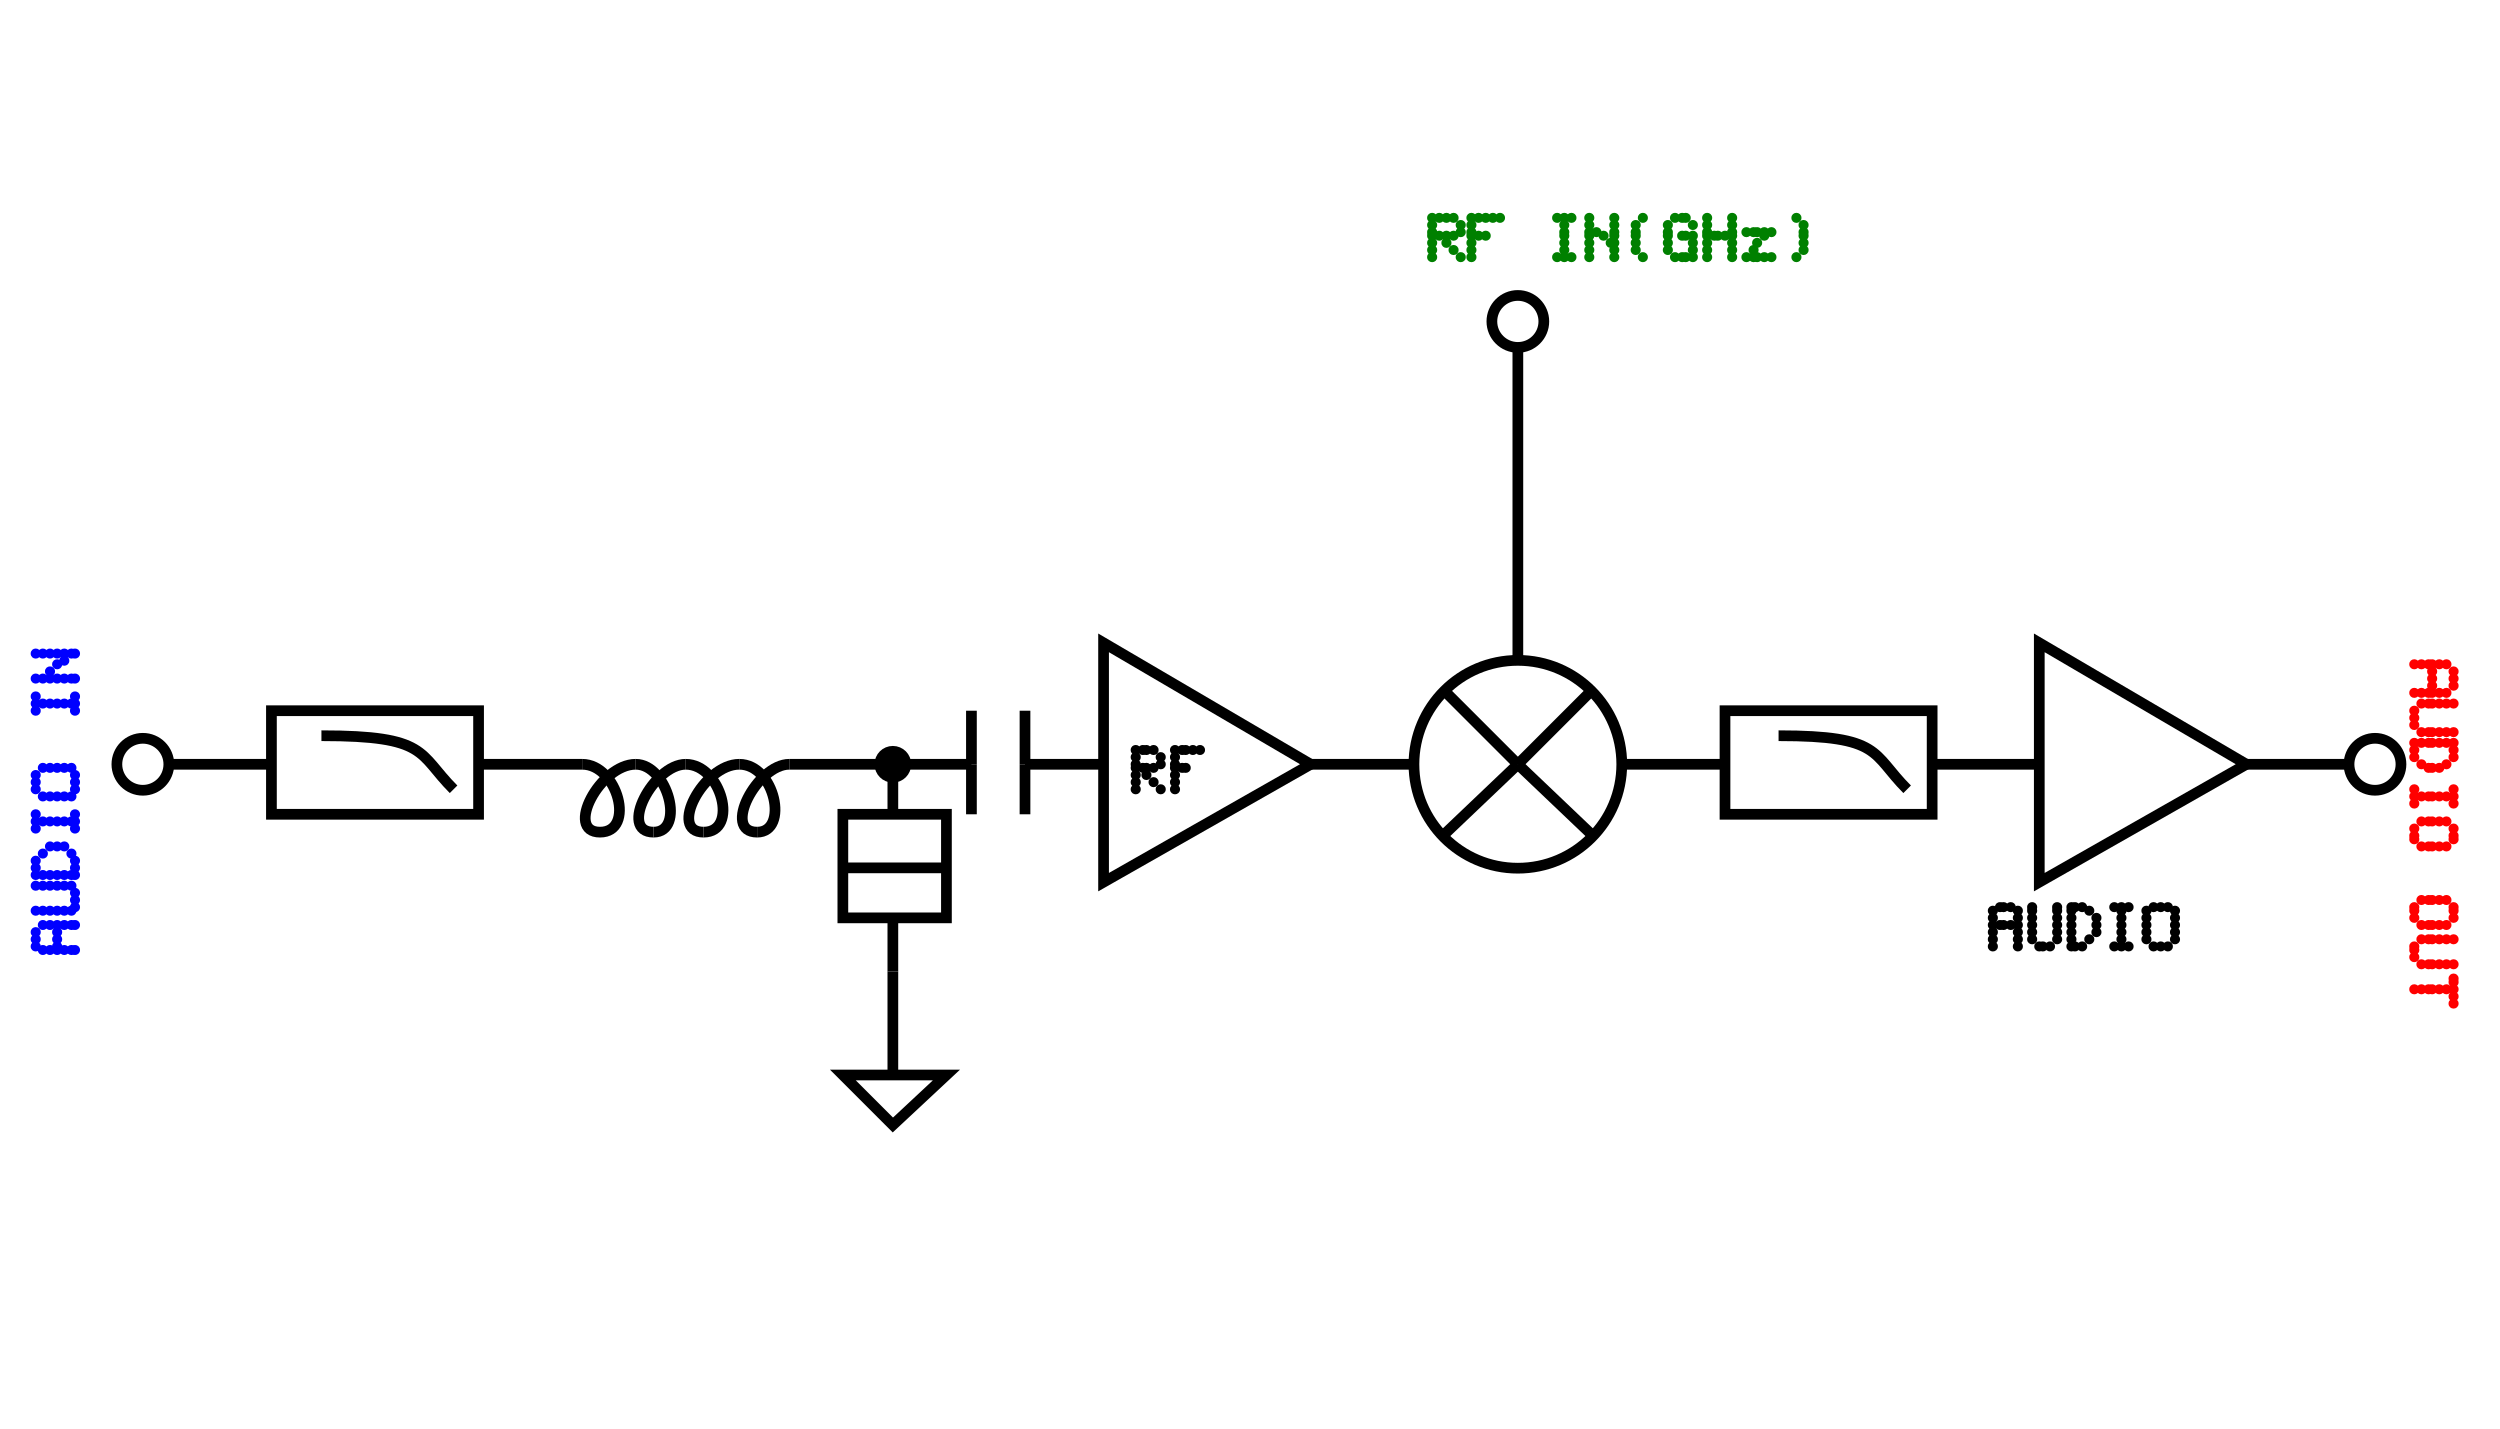 <svg width="700" height="400" viewbox = "0 0 700 400"  xmlns="http://www.w3.org/2000/svg">
<!--<json>{
  "glyph": "0336,0336,0336,0330,0332,0333,0333,0330,0333,0330,0333,0330,0330,0337,0337,0337,0321,0233,0332,0332,0332,0336,0332,0330,0337,0201,0232,0336,0331,0331,0332,0332,0331,0332,0331,0332,0331,0333,0332,0320,0330,0330,0330,0336,0330,0331,0331,0331,0333,0336,0331,0332,0337,01122,01106,0333,0333,0333,0333,0333,0333,0333,0333,0333,0333,0333,0333,0333,0333,0333,0330,0331,0331,0331,0331,0332,0333,01101,01125,01104,01111,01117,0330,0333,0330,0333,0330,0333,0331,0331,0330,0330,0330,0330,0330,0333,0335,0336,0331,0330,0330,0331,0333,0330,0337,0322,01101,01125,01104,01111,01117,01040,01117,01125,01124,0335,0335,0326,0330,0330,0330,0330,0330,0330,0330,0330,0330,0330,0330,0330,0330,0330,0330,0330,0330,0330,0330,0330,0330,0330,0330,0330,0330,0330,0330,0330,0330,0330,0330,0330,0330,0330,0330,0330,0330,0330,0330,0330,0330,0330,0330,0330,0330,0333,01101,01125,01104,01111,01117,01040,01111,01116,0335,0325,0333,0330,0333,0333,0333,0330,0330,0330,0330,0330,0330,0333,0333,0333,0333,0333,0333,0333,0333,0333,0333,0333,0333,0333,0333,0333,0333,0333,0333,0333,0333,0333,0333,0330,0331,0336,0330,0337,01122,01106,01040,01111,01116,01050,01107,01110,01172,01051,",
  "x0": 54.08899999999994,
  "y0": 250,
  "unit": 58.19274639710401,
  "width": 700,
  "height": 400,
  "style": {
    "color0": "black",
    "fill0": "black",
    "line0": 1,
    "color1": "black",
    "fill1": "black",
    "line1": 3,
    "color2": "red",
    "fill2": "red",
    "line2": 1,
    "color3": "#FF7900",
    "fill3": "#FF7900",
    "line3": 1,
    "color4": "yellow",
    "fill4": "yellow",
    "line4": 1,
    "color5": "green",
    "fill5": "green",
    "line5": 1,
    "color6": "blue",
    "fill6": "blue",
    "line6": 1,
    "color7": "purple",
    "fill7": "purple",
    "line7": 1
  },
  "shapes": [
    "0220:0336,0336,0336,0336,0336,0201,0337,0362,0203,0306,0334,0337,0203,0335,0335,0203,0203,0334,0334,0203,0203,0335,0335,0203,0203,0334,0334,0203,0203,0335,0335,0203,0203,0334,0334,0203,0335,0203,0336,0336,0203,0364,0304,0337,0337,0337,0337,0337,",
    "0221:0336,0314,0336,0313,0337,0235,0235,0235,0235,0337,0314,0337,0313,0336,",
    "0222:0336,0336,0362,0203,0336,0203,0334,0364,0337,0342,0335,0335,0342,0332,0342,0335,0335,0342,0335,0336,0362,0203,0337,0203,0335,0364,0335,0337,0337,0335,0335,",
    "0223:0336,0331,0342,0337,0304,0336,0336,0335,0310,0362,0203,0335,0350,0335,0337,0203,0335,0335,0203,0335,0335,0335,0336,0203,0354,0304,0334,0313,0337,0337,0304,0336,0330,0337,",
    "0224:0336,0331,0337,0362,0203,0335,0203,0203,0335,0203,0335,0203,0203,0354,0335,0336,0330,0337,0336,0333,0336,0330,0335,0337,0337,0366,0336,0333,0330,0330,0334,0336,0333,0337,0350,0334,0367,0335,0304,0336,0331,0333,0337,0337,0336,0330,0337,",
    "0225:0334,0232,0335,0336,0224,0335,0201,0334,0337,0335,0221,0336,0201,0337,0231,0335,0230,0335,0335,0223,0330,0335,0222,0227,0336,0201,0334,0337,",
    "0226:0336,0333,0341,0350,0335,0342,0335,0335,0342,0335,0335,0342,0335,0335,0342,0335,0304,0333,0337,",
    "0227:0335,0312,0336,0306,0362,0203,0334,0334,0313,0337,0203,0334,0334,0203,0334,0334,0336,0203,0354,0304,0334,0312,0337,0313,0330,",
    "0230:0336,0336,0201,0334,0362,0203,0335,0203,0203,0335,0203,0203,0335,0203,0203,0335,0203,0354,0335,0333,0330,0334,0337,0342,0336,0330,0335,0330,0342,0330,0337,0337,",
    "0231:0336,0336,0336,0336,0347,0337,0337,0337,0337,",
    "0232:0336,0201,0336,0336,0330,0341,0331,0337,0337,0331,0337,",
    "0233:0225,0226,0335,0336,0201,0337,0334,0336,0224,0337,0335,0336,0201,0334,0335,0337,0227,0232,0334,",
    "0234:0224,0332,0332,0332,0332,0335,0336,0330,0336,0331,0337,0334,0333,0225,0333,0225,0332,0332,0334,0342,0336,0330,0335,0337,0231,0331,0330,0335,0335,0201,0336,0201,0335,0335,0330,0330,0335,0331,0336,0333,0330,0337,0342,0330,0336,0331,0335,0306,0350,0335,0312,0337,0362,0203,0334,0334,0334,0334,0203,0334,0334,0334,0334,0203,0363,0335,0336,0304,0313,0331,0331,0331,0335,0362,0203,0335,0350,0335,0310,0337,0203,0335,0335,0203,0335,0335,0335,0336,0203,0354,0334,0334,0304,0304,0313,0337,0330,0330,0332,0332,0330,0332,0332,0332,0334,0342,0335,0335,0330,0330,0330,0330,0330,0330,0330,0330,0330,0330,0342,0330,0334,0331,0331,0331,0330,0330,0330,0333,0333,0337,0337,",
    "0235:0336,0366,0330,0333,0333,0336,0331,0337,0367,0335,0335,0366,0331,0333,0333,0367,0335,0335,0337,",
    "0236:0224,0332,0332,0332,0332,0336,0333,0336,0333,0337,0225,0335,0336,0201,0201,0337,0221,0336,0201,0337,0222,0336,0335,0335,0335,0332,0332,0335,0335,0337,0230,0335,0335,0223,0330,0231,0332,0332,0231,0335,0335,0220,0335,0335,0223,0330,0332,0332,0332,0336,0335,0342,0334,0333,0333,0333,0333,0333,0333,0333,0333,0333,0333,0333,0333,0333,0333,0337,0337,",
    "0237:0335,0366,0333,0333,0336,0332,0337,0367,0335,0335,0201,0201,0201,0201,0366,0332,0336,0332,0337,0367,0306,0335,0336,0336,0350,0334,0306,0362,0203,0334,0334,0203,0334,0334,0203,0363,0334,0304,0333,0330,0333,0333,0330,0333,0330,0333,0330,0333,0330,0333,0330,0333,0336,0331,0337,0306,0362,0203,0334,0334,0203,0334,0334,0203,0363,0334,0334,0304,0336,0330,0337,0333,0333,0333,0333,0333,0333,0333,0333,0333,0333,0330,0333,0330,0330,0306,0350,0335,0362,0203,0334,0334,0334,0334,0203,0334,0334,0334,0334,0203,0363,0334,0334,0334,0334,0334,0304,0337,0331,0332,0332,0332,0331,0332,0332,0332,0331,0332,0332,0332,0332,0331,0333,0336,0332,0331,0337,0337,",
    "01220:0333,0200,0336,0332,0337,0220,0336,0333,0337,0331,",
    "01221:0333,0200,0336,0332,0337,0336,0336,0336,0332,0337,0337,0337,0221,0331,0336,0333,0336,0336,0333,0337,0337,0337,",
    "01222:0333,0200,0336,0332,0337,0222,0336,0333,0337,0331,",
    "01223:0333,0200,0336,0332,0337,0330,0223,0331,0336,0333,0337,",
    "01224:0333,0200,0336,0330,0332,0336,0332,0332,0224,0331,0331,0337,0337,",
    "01225:0333,0200,0336,0330,0332,0336,0332,0225,0333,0331,0331,0337,0337,",
    "01226:0333,0200,0336,0330,0332,0332,0336,0226,0331,0331,0337,0337,",
    "01227:0333,0200,0336,0332,0336,0330,0337,0227,0331,0336,0331,0337,0333,0337,",
    "01230:0333,0200,0336,0332,0337,0230,0336,0333,0337,0331,",
    "01231:0333,0200,0336,0332,0337,0342,0336,0330,0335,0342,0335,0342,0335,0342,0335,0337,0231,0336,0333,0331,0337,",
    "01232:0333,0200,0336,0330,0332,0336,0331,0337,0232,0333,0336,0331,0337,0337,",
    "01233:0333,0200,0336,0330,0332,0336,0332,0332,0233,0332,0332,0332,0332,0332,0332,0332,0331,0333,0336,0331,0333,0331,0337,0337,0337,",
    "01234:0333,0200,0336,0330,0332,0336,0332,0332,0234,0331,0331,0337,0337,",
    "01235:0333,0200,0336,0330,0332,0336,0332,0330,0337,0331,0235,0331,0336,0333,0333,0336,0333,0331,0333,0337,0337,0337,",
    "01236:0333,0200,0336,0330,0332,0332,0336,0236,0331,0331,0337,0337,",
    "01237:0333,0200,0336,0330,0332,0336,0330,0333,0333,0336,0337,0237,0333,0333,0333,0333,0337,0337,",
    "0240:0220,0336,0331,0333,0336,0321,0335,0342,0335,0335,0342,0335,0330,0330,0332,0332,0337,0337,",
    "01240:0333,0200,0336,0330,0332,0210,0240,0211,0333,0331,0337,",
    "0241:0220,0336,0321,0343,0332,0350,0335,0336,0342,0334,0334,0342,0335,0304,0337,0333,0337,",
    "01241:0333,0200,0336,0332,0330,0210,0241,0211,0333,0331,0337,",
    "0242:0220,0321,0336,0343,0333,0336,0350,0335,0342,0334,0334,0342,0335,0337,0304,0332,0337,",
    "01242:0333,0200,0336,0330,0332,0210,0242,0211,0333,0331,0337,",
    "0243:0220,0336,0331,0332,0336,0321,0343,0332,0350,0334,0336,0342,0335,0335,0342,0337,0334,0334,0335,0304,0332,0330,0330,0337,0337,0333,",
    "01243:0333,0200,0336,0330,0332,0210,0243,0211,0333,0331,0337,",
    "0244:0220,0336,0331,0333,0336,0321,0343,0333,0350,0336,0335,0342,0334,0334,0342,0335,0337,0304,0333,0330,0330,0337,0337,0332,",
    "01244:0333,0200,0336,0330,0332,0210,0244,0211,0333,0331,0337,",
    "0245:0210,0332,0332,0362,0335,0203,0203,0203,0203,0334,0203,0363,0332,0332,0331,0211,",
    "01245:0333,0200,0336,0330,0332,0336,0245,0337,0333,0331,0337,",
    "0246:0210,0332,0332,0335,0306,0336,0330,0335,0335,0335,0321,0362,0203,0335,0335,0203,0364,0331,0350,0335,0337,0366,0333,0333,0333,0333,0334,0334,0334,0334,0367,0335,0336,0342,0334,0334,0342,0330,0330,0330,0330,0335,0335,0335,0304,0337,0211,",
    "01246:0333,0200,0336,0330,0332,0336,0246,",
    "0247:0330,0332,0336,0332,0336,0221,0333,0333,0333,0222,0333,0333,0333,0223,0333,0333,0333,0225,0333,0331,0331,0331,0332,0332,0332,0332,0332,0332,0332,0332,0332,0332,0332,0332,0333,0333,0226,0331,0331,0331,0333,0333,0333,0333,0333,0333,0333,0333,0333,0333,0333,0333,0333,0330,0333,0330,0330,0333,0330,0331,0332,0332,0332,0332,0332,0332,0332,0332,0332,0332,0332,0332,0227,0333,0333,0333,0230,0333,0331,0331,0331,0331,0332,0332,0332,0330,0332,0332,0332,0332,0332,0332,0333,0333,0231,0333,0333,0333,0232,0331,0333,0330,0333,0333,0233,0333,0333,0333,0234,0330,0330,0332,0330,0332,0332,0337,0337,",
    "01247:0333,0200,0336,0330,0332,0220,0336,0247,0337,0331,0333,0337,"
  ]
}</json>-->    <line x1="76" y1="214" x2="47" y2="214" style="stroke:#000000;stroke-width:3" />
<circle cx="40" cy = "214" r = "7.274" stroke = "#000000" stroke-width = "3" fill = "none" />
	<path d = "M76 228 L76 199 L105 199 L134 199 L134 228 L105 228 L76 228 Z" stroke = "#000000" stroke-width = "3" fill = "none" /><path    d = "M90,206 C120,206 117,211 127,221" fill = "none" stroke-width = "3" stroke = "#000000" />    <line x1="134" y1="214" x2="163" y2="214" style="stroke:#000000;stroke-width:3" />
<path    d = "M163,214 C173,214 178,233 168,233" fill = "none" stroke-width = "3" stroke = "#000000" /><path    d = "M168,233 C158,233 168,214 178,214" fill = "none" stroke-width = "3" stroke = "#000000" /><path    d = "M178,214 C187,214 192,233 183,233" fill = "none" stroke-width = "3" stroke = "#000000" /><path    d = "M183,233 C173,233 183,214 192,214" fill = "none" stroke-width = "3" stroke = "#000000" /><path    d = "M192,214 C202,214 207,233 197,233" fill = "none" stroke-width = "3" stroke = "#000000" /><path    d = "M197,233 C187,233 197,214 207,214" fill = "none" stroke-width = "3" stroke = "#000000" /><path    d = "M207,214 C217,214 221,233 212,233" fill = "none" stroke-width = "3" stroke = "#000000" /><path    d = "M212,233 C202,233 212,214 221,214" fill = "none" stroke-width = "3" stroke = "#000000" />    <line x1="221" y1="214" x2="250" y2="214" style="stroke:#000000;stroke-width:3" />
    <circle cx="250" cy = "214" r = "3.637" stroke = "#000000" stroke-width = "3" fill = "#000000" />
    <line x1="250" y1="214" x2="250" y2="228" style="stroke:#000000;stroke-width:3" />
	<path d = "M250 228 L265 228 L265 243 L265 257 L250 257 L236 257 L236 243 L236 228 L250 228 Z" stroke = "#000000" stroke-width = "3" fill = "none" />    <line x1="236" y1="243" x2="265" y2="243" style="stroke:#000000;stroke-width:3" />
    <line x1="250" y1="257" x2="250" y2="272" style="stroke:#000000;stroke-width:3" />
    <line x1="250" y1="301" x2="250" y2="272" style="stroke:#000000;stroke-width:3" />
	<path d = "M250 301 L265 301 L250 315 L236 301 L250 301 Z" stroke = "#000000" stroke-width = "3" fill = "none" />	<path d = "M250 214 L265 214 L272 214 " stroke = "#000000" stroke-width = "3" fill = "none" />    <line x1="272" y1="214" x2="272" y2="199" style="stroke:#000000;stroke-width:3" />
    <line x1="272" y1="214" x2="272" y2="228" style="stroke:#000000;stroke-width:3" />
    <line x1="287" y1="214" x2="287" y2="228" style="stroke:#000000;stroke-width:3" />
    <line x1="287" y1="214" x2="287" y2="199" style="stroke:#000000;stroke-width:3" />
	<path d = "M287 214 L294 214 L309 214 " stroke = "#000000" stroke-width = "3" fill = "none" />	<path d = "M309 214 L309 247 L367 214 L309 180 L309 214 Z" stroke = "#000000" stroke-width = "3" fill = "none" />    <line x1="367" y1="214" x2="396" y2="214" style="stroke:#000000;stroke-width:3" />
<circle cx="425" cy = "214" r = "29.096" stroke = "#000000" stroke-width = "3" fill = "none" />
    <line x1="425" y1="214" x2="446" y2="193" style="stroke:#000000;stroke-width:3" />
    <line x1="425" y1="214" x2="446" y2="234" style="stroke:#000000;stroke-width:3" />
    <line x1="425" y1="214" x2="404" y2="234" style="stroke:#000000;stroke-width:3" />
    <line x1="425" y1="214" x2="404" y2="193" style="stroke:#000000;stroke-width:3" />
    <line x1="454" y1="214" x2="483" y2="214" style="stroke:#000000;stroke-width:3" />
	<path d = "M483 228 L483 199 L512 199 L541 199 L541 228 L512 228 L483 228 Z" stroke = "#000000" stroke-width = "3" fill = "none" /><path    d = "M498,206 C527,206 524,211 534,221" fill = "none" stroke-width = "3" stroke = "#000000" />    <line x1="541" y1="214" x2="571" y2="214" style="stroke:#000000;stroke-width:3" />
	<path d = "M571 214 L571 247 L629 214 L571 180 L571 214 Z" stroke = "#000000" stroke-width = "3" fill = "none" />    <line x1="629" y1="214" x2="658" y2="214" style="stroke:#000000;stroke-width:3" />
<circle cx="665" cy = "214" r = "7.274" stroke = "#000000" stroke-width = "3" fill = "none" />
    <line x1="425" y1="185" x2="425" y2="126" style="stroke:#000000;stroke-width:3" />
    <line x1="425" y1="126" x2="425" y2="97" style="stroke:#000000;stroke-width:3" />
<circle cx="425" cy = "90" r = "7.274" stroke = "#000000" stroke-width = "3" fill = "none" />
    <circle cx="318" cy = "221" r = "0.909" stroke = "#000000" stroke-width = "1" fill = "#000000" />
    <circle cx="318" cy = "219" r = "0.909" stroke = "#000000" stroke-width = "1" fill = "#000000" />
    <circle cx="318" cy = "217" r = "0.909" stroke = "#000000" stroke-width = "1" fill = "#000000" />
    <circle cx="318" cy = "215" r = "0.909" stroke = "#000000" stroke-width = "1" fill = "#000000" />
    <circle cx="318" cy = "214" r = "0.909" stroke = "#000000" stroke-width = "1" fill = "#000000" />
    <circle cx="318" cy = "212" r = "0.909" stroke = "#000000" stroke-width = "1" fill = "#000000" />
    <circle cx="318" cy = "210" r = "0.909" stroke = "#000000" stroke-width = "1" fill = "#000000" />
    <circle cx="320" cy = "210" r = "0.909" stroke = "#000000" stroke-width = "1" fill = "#000000" />
    <circle cx="321" cy = "210" r = "0.909" stroke = "#000000" stroke-width = "1" fill = "#000000" />
    <circle cx="323" cy = "210" r = "0.909" stroke = "#000000" stroke-width = "1" fill = "#000000" />
    <circle cx="325" cy = "212" r = "0.909" stroke = "#000000" stroke-width = "1" fill = "#000000" />
    <circle cx="325" cy = "214" r = "0.909" stroke = "#000000" stroke-width = "1" fill = "#000000" />
    <circle cx="323" cy = "215" r = "0.909" stroke = "#000000" stroke-width = "1" fill = "#000000" />
    <circle cx="321" cy = "215" r = "0.909" stroke = "#000000" stroke-width = "1" fill = "#000000" />
    <circle cx="320" cy = "215" r = "0.909" stroke = "#000000" stroke-width = "1" fill = "#000000" />
    <circle cx="321" cy = "217" r = "0.909" stroke = "#000000" stroke-width = "1" fill = "#000000" />
    <circle cx="323" cy = "219" r = "0.909" stroke = "#000000" stroke-width = "1" fill = "#000000" />
    <circle cx="325" cy = "221" r = "0.909" stroke = "#000000" stroke-width = "1" fill = "#000000" />
    <circle cx="329" cy = "221" r = "0.909" stroke = "#000000" stroke-width = "1" fill = "#000000" />
    <circle cx="329" cy = "219" r = "0.909" stroke = "#000000" stroke-width = "1" fill = "#000000" />
    <circle cx="329" cy = "217" r = "0.909" stroke = "#000000" stroke-width = "1" fill = "#000000" />
    <circle cx="329" cy = "215" r = "0.909" stroke = "#000000" stroke-width = "1" fill = "#000000" />
    <circle cx="329" cy = "214" r = "0.909" stroke = "#000000" stroke-width = "1" fill = "#000000" />
    <circle cx="329" cy = "212" r = "0.909" stroke = "#000000" stroke-width = "1" fill = "#000000" />
    <circle cx="329" cy = "210" r = "0.909" stroke = "#000000" stroke-width = "1" fill = "#000000" />
    <circle cx="331" cy = "210" r = "0.909" stroke = "#000000" stroke-width = "1" fill = "#000000" />
    <circle cx="332" cy = "210" r = "0.909" stroke = "#000000" stroke-width = "1" fill = "#000000" />
    <circle cx="334" cy = "210" r = "0.909" stroke = "#000000" stroke-width = "1" fill = "#000000" />
    <circle cx="336" cy = "210" r = "0.909" stroke = "#000000" stroke-width = "1" fill = "#000000" />
    <circle cx="332" cy = "215" r = "0.909" stroke = "#000000" stroke-width = "1" fill = "#000000" />
    <circle cx="331" cy = "215" r = "0.909" stroke = "#000000" stroke-width = "1" fill = "#000000" />
    <circle cx="558" cy = "265" r = "0.909" stroke = "#000000" stroke-width = "1" fill = "#000000" />
    <circle cx="558" cy = "263" r = "0.909" stroke = "#000000" stroke-width = "1" fill = "#000000" />
    <circle cx="558" cy = "261" r = "0.909" stroke = "#000000" stroke-width = "1" fill = "#000000" />
    <circle cx="558" cy = "259" r = "0.909" stroke = "#000000" stroke-width = "1" fill = "#000000" />
    <circle cx="558" cy = "257" r = "0.909" stroke = "#000000" stroke-width = "1" fill = "#000000" />
    <circle cx="558" cy = "255" r = "0.909" stroke = "#000000" stroke-width = "1" fill = "#000000" />
    <circle cx="560" cy = "254" r = "0.909" stroke = "#000000" stroke-width = "1" fill = "#000000" />
    <circle cx="561" cy = "254" r = "0.909" stroke = "#000000" stroke-width = "1" fill = "#000000" />
    <circle cx="563" cy = "254" r = "0.909" stroke = "#000000" stroke-width = "1" fill = "#000000" />
    <circle cx="565" cy = "255" r = "0.909" stroke = "#000000" stroke-width = "1" fill = "#000000" />
    <circle cx="565" cy = "257" r = "0.909" stroke = "#000000" stroke-width = "1" fill = "#000000" />
    <circle cx="565" cy = "259" r = "0.909" stroke = "#000000" stroke-width = "1" fill = "#000000" />
    <circle cx="565" cy = "261" r = "0.909" stroke = "#000000" stroke-width = "1" fill = "#000000" />
    <circle cx="565" cy = "263" r = "0.909" stroke = "#000000" stroke-width = "1" fill = "#000000" />
    <circle cx="565" cy = "265" r = "0.909" stroke = "#000000" stroke-width = "1" fill = "#000000" />
    <circle cx="563" cy = "259" r = "0.909" stroke = "#000000" stroke-width = "1" fill = "#000000" />
    <circle cx="561" cy = "259" r = "0.909" stroke = "#000000" stroke-width = "1" fill = "#000000" />
    <circle cx="560" cy = "259" r = "0.909" stroke = "#000000" stroke-width = "1" fill = "#000000" />
    <circle cx="569" cy = "263" r = "0.909" stroke = "#000000" stroke-width = "1" fill = "#000000" />
    <circle cx="569" cy = "261" r = "0.909" stroke = "#000000" stroke-width = "1" fill = "#000000" />
    <circle cx="569" cy = "259" r = "0.909" stroke = "#000000" stroke-width = "1" fill = "#000000" />
    <circle cx="569" cy = "257" r = "0.909" stroke = "#000000" stroke-width = "1" fill = "#000000" />
    <circle cx="569" cy = "255" r = "0.909" stroke = "#000000" stroke-width = "1" fill = "#000000" />
    <circle cx="569" cy = "254" r = "0.909" stroke = "#000000" stroke-width = "1" fill = "#000000" />
    <circle cx="571" cy = "265" r = "0.909" stroke = "#000000" stroke-width = "1" fill = "#000000" />
    <circle cx="572" cy = "265" r = "0.909" stroke = "#000000" stroke-width = "1" fill = "#000000" />
    <circle cx="574" cy = "265" r = "0.909" stroke = "#000000" stroke-width = "1" fill = "#000000" />
    <circle cx="576" cy = "263" r = "0.909" stroke = "#000000" stroke-width = "1" fill = "#000000" />
    <circle cx="576" cy = "261" r = "0.909" stroke = "#000000" stroke-width = "1" fill = "#000000" />
    <circle cx="576" cy = "259" r = "0.909" stroke = "#000000" stroke-width = "1" fill = "#000000" />
    <circle cx="576" cy = "257" r = "0.909" stroke = "#000000" stroke-width = "1" fill = "#000000" />
    <circle cx="576" cy = "255" r = "0.909" stroke = "#000000" stroke-width = "1" fill = "#000000" />
    <circle cx="576" cy = "254" r = "0.909" stroke = "#000000" stroke-width = "1" fill = "#000000" />
    <circle cx="580" cy = "265" r = "0.909" stroke = "#000000" stroke-width = "1" fill = "#000000" />
    <circle cx="580" cy = "263" r = "0.909" stroke = "#000000" stroke-width = "1" fill = "#000000" />
    <circle cx="580" cy = "261" r = "0.909" stroke = "#000000" stroke-width = "1" fill = "#000000" />
    <circle cx="580" cy = "259" r = "0.909" stroke = "#000000" stroke-width = "1" fill = "#000000" />
    <circle cx="580" cy = "257" r = "0.909" stroke = "#000000" stroke-width = "1" fill = "#000000" />
    <circle cx="580" cy = "255" r = "0.909" stroke = "#000000" stroke-width = "1" fill = "#000000" />
    <circle cx="580" cy = "254" r = "0.909" stroke = "#000000" stroke-width = "1" fill = "#000000" />
    <circle cx="581" cy = "254" r = "0.909" stroke = "#000000" stroke-width = "1" fill = "#000000" />
    <circle cx="583" cy = "254" r = "0.909" stroke = "#000000" stroke-width = "1" fill = "#000000" />
    <circle cx="585" cy = "255" r = "0.909" stroke = "#000000" stroke-width = "1" fill = "#000000" />
    <circle cx="587" cy = "257" r = "0.909" stroke = "#000000" stroke-width = "1" fill = "#000000" />
    <circle cx="587" cy = "259" r = "0.909" stroke = "#000000" stroke-width = "1" fill = "#000000" />
    <circle cx="587" cy = "261" r = "0.909" stroke = "#000000" stroke-width = "1" fill = "#000000" />
    <circle cx="585" cy = "263" r = "0.909" stroke = "#000000" stroke-width = "1" fill = "#000000" />
    <circle cx="583" cy = "265" r = "0.909" stroke = "#000000" stroke-width = "1" fill = "#000000" />
    <circle cx="581" cy = "265" r = "0.909" stroke = "#000000" stroke-width = "1" fill = "#000000" />
    <circle cx="592" cy = "265" r = "0.909" stroke = "#000000" stroke-width = "1" fill = "#000000" />
    <circle cx="594" cy = "265" r = "0.909" stroke = "#000000" stroke-width = "1" fill = "#000000" />
    <circle cx="596" cy = "265" r = "0.909" stroke = "#000000" stroke-width = "1" fill = "#000000" />
    <circle cx="594" cy = "263" r = "0.909" stroke = "#000000" stroke-width = "1" fill = "#000000" />
    <circle cx="594" cy = "261" r = "0.909" stroke = "#000000" stroke-width = "1" fill = "#000000" />
    <circle cx="594" cy = "259" r = "0.909" stroke = "#000000" stroke-width = "1" fill = "#000000" />
    <circle cx="594" cy = "257" r = "0.909" stroke = "#000000" stroke-width = "1" fill = "#000000" />
    <circle cx="594" cy = "255" r = "0.909" stroke = "#000000" stroke-width = "1" fill = "#000000" />
    <circle cx="594" cy = "254" r = "0.909" stroke = "#000000" stroke-width = "1" fill = "#000000" />
    <circle cx="592" cy = "254" r = "0.909" stroke = "#000000" stroke-width = "1" fill = "#000000" />
    <circle cx="596" cy = "254" r = "0.909" stroke = "#000000" stroke-width = "1" fill = "#000000" />
    <circle cx="601" cy = "263" r = "0.909" stroke = "#000000" stroke-width = "1" fill = "#000000" />
    <circle cx="601" cy = "261" r = "0.909" stroke = "#000000" stroke-width = "1" fill = "#000000" />
    <circle cx="601" cy = "259" r = "0.909" stroke = "#000000" stroke-width = "1" fill = "#000000" />
    <circle cx="601" cy = "257" r = "0.909" stroke = "#000000" stroke-width = "1" fill = "#000000" />
    <circle cx="601" cy = "255" r = "0.909" stroke = "#000000" stroke-width = "1" fill = "#000000" />
    <circle cx="603" cy = "254" r = "0.909" stroke = "#000000" stroke-width = "1" fill = "#000000" />
    <circle cx="605" cy = "254" r = "0.909" stroke = "#000000" stroke-width = "1" fill = "#000000" />
    <circle cx="607" cy = "254" r = "0.909" stroke = "#000000" stroke-width = "1" fill = "#000000" />
    <circle cx="609" cy = "255" r = "0.909" stroke = "#000000" stroke-width = "1" fill = "#000000" />
    <circle cx="609" cy = "257" r = "0.909" stroke = "#000000" stroke-width = "1" fill = "#000000" />
    <circle cx="609" cy = "259" r = "0.909" stroke = "#000000" stroke-width = "1" fill = "#000000" />
    <circle cx="609" cy = "261" r = "0.909" stroke = "#000000" stroke-width = "1" fill = "#000000" />
    <circle cx="609" cy = "263" r = "0.909" stroke = "#000000" stroke-width = "1" fill = "#000000" />
    <circle cx="607" cy = "265" r = "0.909" stroke = "#000000" stroke-width = "1" fill = "#000000" />
    <circle cx="605" cy = "265" r = "0.909" stroke = "#000000" stroke-width = "1" fill = "#000000" />
    <circle cx="603" cy = "265" r = "0.909" stroke = "#000000" stroke-width = "1" fill = "#000000" />
    <circle cx="676" cy = "186" r = "0.909" stroke = "#ff0000" stroke-width = "1" fill = "#ff0000" />
    <circle cx="678" cy = "186" r = "0.909" stroke = "#ff0000" stroke-width = "1" fill = "#ff0000" />
    <circle cx="680" cy = "186" r = "0.909" stroke = "#ff0000" stroke-width = "1" fill = "#ff0000" />
    <circle cx="681" cy = "186" r = "0.909" stroke = "#ff0000" stroke-width = "1" fill = "#ff0000" />
    <circle cx="683" cy = "186" r = "0.909" stroke = "#ff0000" stroke-width = "1" fill = "#ff0000" />
    <circle cx="685" cy = "186" r = "0.909" stroke = "#ff0000" stroke-width = "1" fill = "#ff0000" />
    <circle cx="687" cy = "188" r = "0.909" stroke = "#ff0000" stroke-width = "1" fill = "#ff0000" />
    <circle cx="687" cy = "190" r = "0.909" stroke = "#ff0000" stroke-width = "1" fill = "#ff0000" />
    <circle cx="687" cy = "192" r = "0.909" stroke = "#ff0000" stroke-width = "1" fill = "#ff0000" />
    <circle cx="685" cy = "194" r = "0.909" stroke = "#ff0000" stroke-width = "1" fill = "#ff0000" />
    <circle cx="683" cy = "194" r = "0.909" stroke = "#ff0000" stroke-width = "1" fill = "#ff0000" />
    <circle cx="681" cy = "194" r = "0.909" stroke = "#ff0000" stroke-width = "1" fill = "#ff0000" />
    <circle cx="680" cy = "194" r = "0.909" stroke = "#ff0000" stroke-width = "1" fill = "#ff0000" />
    <circle cx="678" cy = "194" r = "0.909" stroke = "#ff0000" stroke-width = "1" fill = "#ff0000" />
    <circle cx="676" cy = "194" r = "0.909" stroke = "#ff0000" stroke-width = "1" fill = "#ff0000" />
    <circle cx="681" cy = "192" r = "0.909" stroke = "#ff0000" stroke-width = "1" fill = "#ff0000" />
    <circle cx="681" cy = "190" r = "0.909" stroke = "#ff0000" stroke-width = "1" fill = "#ff0000" />
    <circle cx="681" cy = "188" r = "0.909" stroke = "#ff0000" stroke-width = "1" fill = "#ff0000" />
    <circle cx="678" cy = "197" r = "0.909" stroke = "#ff0000" stroke-width = "1" fill = "#ff0000" />
    <circle cx="680" cy = "197" r = "0.909" stroke = "#ff0000" stroke-width = "1" fill = "#ff0000" />
    <circle cx="681" cy = "197" r = "0.909" stroke = "#ff0000" stroke-width = "1" fill = "#ff0000" />
    <circle cx="683" cy = "197" r = "0.909" stroke = "#ff0000" stroke-width = "1" fill = "#ff0000" />
    <circle cx="685" cy = "197" r = "0.909" stroke = "#ff0000" stroke-width = "1" fill = "#ff0000" />
    <circle cx="687" cy = "197" r = "0.909" stroke = "#ff0000" stroke-width = "1" fill = "#ff0000" />
    <circle cx="676" cy = "199" r = "0.909" stroke = "#ff0000" stroke-width = "1" fill = "#ff0000" />
    <circle cx="676" cy = "201" r = "0.909" stroke = "#ff0000" stroke-width = "1" fill = "#ff0000" />
    <circle cx="676" cy = "203" r = "0.909" stroke = "#ff0000" stroke-width = "1" fill = "#ff0000" />
    <circle cx="678" cy = "205" r = "0.909" stroke = "#ff0000" stroke-width = "1" fill = "#ff0000" />
    <circle cx="680" cy = "205" r = "0.909" stroke = "#ff0000" stroke-width = "1" fill = "#ff0000" />
    <circle cx="681" cy = "205" r = "0.909" stroke = "#ff0000" stroke-width = "1" fill = "#ff0000" />
    <circle cx="683" cy = "205" r = "0.909" stroke = "#ff0000" stroke-width = "1" fill = "#ff0000" />
    <circle cx="685" cy = "205" r = "0.909" stroke = "#ff0000" stroke-width = "1" fill = "#ff0000" />
    <circle cx="687" cy = "205" r = "0.909" stroke = "#ff0000" stroke-width = "1" fill = "#ff0000" />
    <circle cx="676" cy = "208" r = "0.909" stroke = "#ff0000" stroke-width = "1" fill = "#ff0000" />
    <circle cx="678" cy = "208" r = "0.909" stroke = "#ff0000" stroke-width = "1" fill = "#ff0000" />
    <circle cx="680" cy = "208" r = "0.909" stroke = "#ff0000" stroke-width = "1" fill = "#ff0000" />
    <circle cx="681" cy = "208" r = "0.909" stroke = "#ff0000" stroke-width = "1" fill = "#ff0000" />
    <circle cx="683" cy = "208" r = "0.909" stroke = "#ff0000" stroke-width = "1" fill = "#ff0000" />
    <circle cx="685" cy = "208" r = "0.909" stroke = "#ff0000" stroke-width = "1" fill = "#ff0000" />
    <circle cx="687" cy = "208" r = "0.909" stroke = "#ff0000" stroke-width = "1" fill = "#ff0000" />
    <circle cx="687" cy = "210" r = "0.909" stroke = "#ff0000" stroke-width = "1" fill = "#ff0000" />
    <circle cx="687" cy = "212" r = "0.909" stroke = "#ff0000" stroke-width = "1" fill = "#ff0000" />
    <circle cx="685" cy = "214" r = "0.909" stroke = "#ff0000" stroke-width = "1" fill = "#ff0000" />
    <circle cx="683" cy = "215" r = "0.909" stroke = "#ff0000" stroke-width = "1" fill = "#ff0000" />
    <circle cx="681" cy = "215" r = "0.909" stroke = "#ff0000" stroke-width = "1" fill = "#ff0000" />
    <circle cx="680" cy = "215" r = "0.909" stroke = "#ff0000" stroke-width = "1" fill = "#ff0000" />
    <circle cx="678" cy = "214" r = "0.909" stroke = "#ff0000" stroke-width = "1" fill = "#ff0000" />
    <circle cx="676" cy = "212" r = "0.909" stroke = "#ff0000" stroke-width = "1" fill = "#ff0000" />
    <circle cx="676" cy = "210" r = "0.909" stroke = "#ff0000" stroke-width = "1" fill = "#ff0000" />
    <circle cx="676" cy = "221" r = "0.909" stroke = "#ff0000" stroke-width = "1" fill = "#ff0000" />
    <circle cx="676" cy = "223" r = "0.909" stroke = "#ff0000" stroke-width = "1" fill = "#ff0000" />
    <circle cx="676" cy = "225" r = "0.909" stroke = "#ff0000" stroke-width = "1" fill = "#ff0000" />
    <circle cx="678" cy = "223" r = "0.909" stroke = "#ff0000" stroke-width = "1" fill = "#ff0000" />
    <circle cx="680" cy = "223" r = "0.909" stroke = "#ff0000" stroke-width = "1" fill = "#ff0000" />
    <circle cx="681" cy = "223" r = "0.909" stroke = "#ff0000" stroke-width = "1" fill = "#ff0000" />
    <circle cx="683" cy = "223" r = "0.909" stroke = "#ff0000" stroke-width = "1" fill = "#ff0000" />
    <circle cx="685" cy = "223" r = "0.909" stroke = "#ff0000" stroke-width = "1" fill = "#ff0000" />
    <circle cx="687" cy = "223" r = "0.909" stroke = "#ff0000" stroke-width = "1" fill = "#ff0000" />
    <circle cx="687" cy = "221" r = "0.909" stroke = "#ff0000" stroke-width = "1" fill = "#ff0000" />
    <circle cx="687" cy = "225" r = "0.909" stroke = "#ff0000" stroke-width = "1" fill = "#ff0000" />
    <circle cx="678" cy = "230" r = "0.909" stroke = "#ff0000" stroke-width = "1" fill = "#ff0000" />
    <circle cx="680" cy = "230" r = "0.909" stroke = "#ff0000" stroke-width = "1" fill = "#ff0000" />
    <circle cx="681" cy = "230" r = "0.909" stroke = "#ff0000" stroke-width = "1" fill = "#ff0000" />
    <circle cx="683" cy = "230" r = "0.909" stroke = "#ff0000" stroke-width = "1" fill = "#ff0000" />
    <circle cx="685" cy = "230" r = "0.909" stroke = "#ff0000" stroke-width = "1" fill = "#ff0000" />
    <circle cx="687" cy = "232" r = "0.909" stroke = "#ff0000" stroke-width = "1" fill = "#ff0000" />
    <circle cx="687" cy = "234" r = "0.909" stroke = "#ff0000" stroke-width = "1" fill = "#ff0000" />
    <circle cx="687" cy = "235" r = "0.909" stroke = "#ff0000" stroke-width = "1" fill = "#ff0000" />
    <circle cx="685" cy = "237" r = "0.909" stroke = "#ff0000" stroke-width = "1" fill = "#ff0000" />
    <circle cx="683" cy = "237" r = "0.909" stroke = "#ff0000" stroke-width = "1" fill = "#ff0000" />
    <circle cx="681" cy = "237" r = "0.909" stroke = "#ff0000" stroke-width = "1" fill = "#ff0000" />
    <circle cx="680" cy = "237" r = "0.909" stroke = "#ff0000" stroke-width = "1" fill = "#ff0000" />
    <circle cx="678" cy = "237" r = "0.909" stroke = "#ff0000" stroke-width = "1" fill = "#ff0000" />
    <circle cx="676" cy = "235" r = "0.909" stroke = "#ff0000" stroke-width = "1" fill = "#ff0000" />
    <circle cx="676" cy = "234" r = "0.909" stroke = "#ff0000" stroke-width = "1" fill = "#ff0000" />
    <circle cx="676" cy = "232" r = "0.909" stroke = "#ff0000" stroke-width = "1" fill = "#ff0000" />
    <circle cx="678" cy = "252" r = "0.909" stroke = "#ff0000" stroke-width = "1" fill = "#ff0000" />
    <circle cx="680" cy = "252" r = "0.909" stroke = "#ff0000" stroke-width = "1" fill = "#ff0000" />
    <circle cx="681" cy = "252" r = "0.909" stroke = "#ff0000" stroke-width = "1" fill = "#ff0000" />
    <circle cx="683" cy = "252" r = "0.909" stroke = "#ff0000" stroke-width = "1" fill = "#ff0000" />
    <circle cx="685" cy = "252" r = "0.909" stroke = "#ff0000" stroke-width = "1" fill = "#ff0000" />
    <circle cx="687" cy = "254" r = "0.909" stroke = "#ff0000" stroke-width = "1" fill = "#ff0000" />
    <circle cx="687" cy = "255" r = "0.909" stroke = "#ff0000" stroke-width = "1" fill = "#ff0000" />
    <circle cx="687" cy = "257" r = "0.909" stroke = "#ff0000" stroke-width = "1" fill = "#ff0000" />
    <circle cx="685" cy = "259" r = "0.909" stroke = "#ff0000" stroke-width = "1" fill = "#ff0000" />
    <circle cx="683" cy = "259" r = "0.909" stroke = "#ff0000" stroke-width = "1" fill = "#ff0000" />
    <circle cx="681" cy = "259" r = "0.909" stroke = "#ff0000" stroke-width = "1" fill = "#ff0000" />
    <circle cx="680" cy = "259" r = "0.909" stroke = "#ff0000" stroke-width = "1" fill = "#ff0000" />
    <circle cx="678" cy = "259" r = "0.909" stroke = "#ff0000" stroke-width = "1" fill = "#ff0000" />
    <circle cx="676" cy = "257" r = "0.909" stroke = "#ff0000" stroke-width = "1" fill = "#ff0000" />
    <circle cx="676" cy = "255" r = "0.909" stroke = "#ff0000" stroke-width = "1" fill = "#ff0000" />
    <circle cx="676" cy = "254" r = "0.909" stroke = "#ff0000" stroke-width = "1" fill = "#ff0000" />
    <circle cx="678" cy = "263" r = "0.909" stroke = "#ff0000" stroke-width = "1" fill = "#ff0000" />
    <circle cx="680" cy = "263" r = "0.909" stroke = "#ff0000" stroke-width = "1" fill = "#ff0000" />
    <circle cx="681" cy = "263" r = "0.909" stroke = "#ff0000" stroke-width = "1" fill = "#ff0000" />
    <circle cx="683" cy = "263" r = "0.909" stroke = "#ff0000" stroke-width = "1" fill = "#ff0000" />
    <circle cx="685" cy = "263" r = "0.909" stroke = "#ff0000" stroke-width = "1" fill = "#ff0000" />
    <circle cx="687" cy = "263" r = "0.909" stroke = "#ff0000" stroke-width = "1" fill = "#ff0000" />
    <circle cx="676" cy = "265" r = "0.909" stroke = "#ff0000" stroke-width = "1" fill = "#ff0000" />
    <circle cx="676" cy = "266" r = "0.909" stroke = "#ff0000" stroke-width = "1" fill = "#ff0000" />
    <circle cx="676" cy = "268" r = "0.909" stroke = "#ff0000" stroke-width = "1" fill = "#ff0000" />
    <circle cx="678" cy = "270" r = "0.909" stroke = "#ff0000" stroke-width = "1" fill = "#ff0000" />
    <circle cx="680" cy = "270" r = "0.909" stroke = "#ff0000" stroke-width = "1" fill = "#ff0000" />
    <circle cx="681" cy = "270" r = "0.909" stroke = "#ff0000" stroke-width = "1" fill = "#ff0000" />
    <circle cx="683" cy = "270" r = "0.909" stroke = "#ff0000" stroke-width = "1" fill = "#ff0000" />
    <circle cx="685" cy = "270" r = "0.909" stroke = "#ff0000" stroke-width = "1" fill = "#ff0000" />
    <circle cx="687" cy = "270" r = "0.909" stroke = "#ff0000" stroke-width = "1" fill = "#ff0000" />
    <circle cx="687" cy = "274" r = "0.909" stroke = "#ff0000" stroke-width = "1" fill = "#ff0000" />
    <circle cx="687" cy = "275" r = "0.909" stroke = "#ff0000" stroke-width = "1" fill = "#ff0000" />
    <circle cx="687" cy = "277" r = "0.909" stroke = "#ff0000" stroke-width = "1" fill = "#ff0000" />
    <circle cx="687" cy = "279" r = "0.909" stroke = "#ff0000" stroke-width = "1" fill = "#ff0000" />
    <circle cx="687" cy = "281" r = "0.909" stroke = "#ff0000" stroke-width = "1" fill = "#ff0000" />
    <circle cx="685" cy = "277" r = "0.909" stroke = "#ff0000" stroke-width = "1" fill = "#ff0000" />
    <circle cx="683" cy = "277" r = "0.909" stroke = "#ff0000" stroke-width = "1" fill = "#ff0000" />
    <circle cx="681" cy = "277" r = "0.909" stroke = "#ff0000" stroke-width = "1" fill = "#ff0000" />
    <circle cx="680" cy = "277" r = "0.909" stroke = "#ff0000" stroke-width = "1" fill = "#ff0000" />
    <circle cx="678" cy = "277" r = "0.909" stroke = "#ff0000" stroke-width = "1" fill = "#ff0000" />
    <circle cx="676" cy = "277" r = "0.909" stroke = "#ff0000" stroke-width = "1" fill = "#ff0000" />
    <circle cx="21" cy = "266" r = "0.909" stroke = "#0000ff" stroke-width = "1" fill = "#0000ff" />
    <circle cx="20" cy = "266" r = "0.909" stroke = "#0000ff" stroke-width = "1" fill = "#0000ff" />
    <circle cx="18" cy = "266" r = "0.909" stroke = "#0000ff" stroke-width = "1" fill = "#0000ff" />
    <circle cx="16" cy = "266" r = "0.909" stroke = "#0000ff" stroke-width = "1" fill = "#0000ff" />
    <circle cx="14" cy = "266" r = "0.909" stroke = "#0000ff" stroke-width = "1" fill = "#0000ff" />
    <circle cx="12" cy = "266" r = "0.909" stroke = "#0000ff" stroke-width = "1" fill = "#0000ff" />
    <circle cx="10" cy = "265" r = "0.909" stroke = "#0000ff" stroke-width = "1" fill = "#0000ff" />
    <circle cx="10" cy = "263" r = "0.909" stroke = "#0000ff" stroke-width = "1" fill = "#0000ff" />
    <circle cx="10" cy = "261" r = "0.909" stroke = "#0000ff" stroke-width = "1" fill = "#0000ff" />
    <circle cx="12" cy = "259" r = "0.909" stroke = "#0000ff" stroke-width = "1" fill = "#0000ff" />
    <circle cx="14" cy = "259" r = "0.909" stroke = "#0000ff" stroke-width = "1" fill = "#0000ff" />
    <circle cx="16" cy = "259" r = "0.909" stroke = "#0000ff" stroke-width = "1" fill = "#0000ff" />
    <circle cx="18" cy = "259" r = "0.909" stroke = "#0000ff" stroke-width = "1" fill = "#0000ff" />
    <circle cx="20" cy = "259" r = "0.909" stroke = "#0000ff" stroke-width = "1" fill = "#0000ff" />
    <circle cx="21" cy = "259" r = "0.909" stroke = "#0000ff" stroke-width = "1" fill = "#0000ff" />
    <circle cx="16" cy = "261" r = "0.909" stroke = "#0000ff" stroke-width = "1" fill = "#0000ff" />
    <circle cx="16" cy = "263" r = "0.909" stroke = "#0000ff" stroke-width = "1" fill = "#0000ff" />
    <circle cx="16" cy = "265" r = "0.909" stroke = "#0000ff" stroke-width = "1" fill = "#0000ff" />
    <circle cx="20" cy = "255" r = "0.909" stroke = "#0000ff" stroke-width = "1" fill = "#0000ff" />
    <circle cx="18" cy = "255" r = "0.909" stroke = "#0000ff" stroke-width = "1" fill = "#0000ff" />
    <circle cx="16" cy = "255" r = "0.909" stroke = "#0000ff" stroke-width = "1" fill = "#0000ff" />
    <circle cx="14" cy = "255" r = "0.909" stroke = "#0000ff" stroke-width = "1" fill = "#0000ff" />
    <circle cx="12" cy = "255" r = "0.909" stroke = "#0000ff" stroke-width = "1" fill = "#0000ff" />
    <circle cx="10" cy = "255" r = "0.909" stroke = "#0000ff" stroke-width = "1" fill = "#0000ff" />
    <circle cx="21" cy = "254" r = "0.909" stroke = "#0000ff" stroke-width = "1" fill = "#0000ff" />
    <circle cx="21" cy = "252" r = "0.909" stroke = "#0000ff" stroke-width = "1" fill = "#0000ff" />
    <circle cx="21" cy = "250" r = "0.909" stroke = "#0000ff" stroke-width = "1" fill = "#0000ff" />
    <circle cx="20" cy = "248" r = "0.909" stroke = "#0000ff" stroke-width = "1" fill = "#0000ff" />
    <circle cx="18" cy = "248" r = "0.909" stroke = "#0000ff" stroke-width = "1" fill = "#0000ff" />
    <circle cx="16" cy = "248" r = "0.909" stroke = "#0000ff" stroke-width = "1" fill = "#0000ff" />
    <circle cx="14" cy = "248" r = "0.909" stroke = "#0000ff" stroke-width = "1" fill = "#0000ff" />
    <circle cx="12" cy = "248" r = "0.909" stroke = "#0000ff" stroke-width = "1" fill = "#0000ff" />
    <circle cx="10" cy = "248" r = "0.909" stroke = "#0000ff" stroke-width = "1" fill = "#0000ff" />
    <circle cx="21" cy = "245" r = "0.909" stroke = "#0000ff" stroke-width = "1" fill = "#0000ff" />
    <circle cx="20" cy = "245" r = "0.909" stroke = "#0000ff" stroke-width = "1" fill = "#0000ff" />
    <circle cx="18" cy = "245" r = "0.909" stroke = "#0000ff" stroke-width = "1" fill = "#0000ff" />
    <circle cx="16" cy = "245" r = "0.909" stroke = "#0000ff" stroke-width = "1" fill = "#0000ff" />
    <circle cx="14" cy = "245" r = "0.909" stroke = "#0000ff" stroke-width = "1" fill = "#0000ff" />
    <circle cx="12" cy = "245" r = "0.909" stroke = "#0000ff" stroke-width = "1" fill = "#0000ff" />
    <circle cx="10" cy = "245" r = "0.909" stroke = "#0000ff" stroke-width = "1" fill = "#0000ff" />
    <circle cx="10" cy = "243" r = "0.909" stroke = "#0000ff" stroke-width = "1" fill = "#0000ff" />
    <circle cx="10" cy = "241" r = "0.909" stroke = "#0000ff" stroke-width = "1" fill = "#0000ff" />
    <circle cx="12" cy = "239" r = "0.909" stroke = "#0000ff" stroke-width = "1" fill = "#0000ff" />
    <circle cx="14" cy = "237" r = "0.909" stroke = "#0000ff" stroke-width = "1" fill = "#0000ff" />
    <circle cx="16" cy = "237" r = "0.909" stroke = "#0000ff" stroke-width = "1" fill = "#0000ff" />
    <circle cx="18" cy = "237" r = "0.909" stroke = "#0000ff" stroke-width = "1" fill = "#0000ff" />
    <circle cx="20" cy = "239" r = "0.909" stroke = "#0000ff" stroke-width = "1" fill = "#0000ff" />
    <circle cx="21" cy = "241" r = "0.909" stroke = "#0000ff" stroke-width = "1" fill = "#0000ff" />
    <circle cx="21" cy = "243" r = "0.909" stroke = "#0000ff" stroke-width = "1" fill = "#0000ff" />
    <circle cx="21" cy = "232" r = "0.909" stroke = "#0000ff" stroke-width = "1" fill = "#0000ff" />
    <circle cx="21" cy = "230" r = "0.909" stroke = "#0000ff" stroke-width = "1" fill = "#0000ff" />
    <circle cx="21" cy = "228" r = "0.909" stroke = "#0000ff" stroke-width = "1" fill = "#0000ff" />
    <circle cx="20" cy = "230" r = "0.909" stroke = "#0000ff" stroke-width = "1" fill = "#0000ff" />
    <circle cx="18" cy = "230" r = "0.909" stroke = "#0000ff" stroke-width = "1" fill = "#0000ff" />
    <circle cx="16" cy = "230" r = "0.909" stroke = "#0000ff" stroke-width = "1" fill = "#0000ff" />
    <circle cx="14" cy = "230" r = "0.909" stroke = "#0000ff" stroke-width = "1" fill = "#0000ff" />
    <circle cx="12" cy = "230" r = "0.909" stroke = "#0000ff" stroke-width = "1" fill = "#0000ff" />
    <circle cx="10" cy = "230" r = "0.909" stroke = "#0000ff" stroke-width = "1" fill = "#0000ff" />
    <circle cx="10" cy = "232" r = "0.909" stroke = "#0000ff" stroke-width = "1" fill = "#0000ff" />
    <circle cx="10" cy = "228" r = "0.909" stroke = "#0000ff" stroke-width = "1" fill = "#0000ff" />
    <circle cx="20" cy = "223" r = "0.909" stroke = "#0000ff" stroke-width = "1" fill = "#0000ff" />
    <circle cx="18" cy = "223" r = "0.909" stroke = "#0000ff" stroke-width = "1" fill = "#0000ff" />
    <circle cx="16" cy = "223" r = "0.909" stroke = "#0000ff" stroke-width = "1" fill = "#0000ff" />
    <circle cx="14" cy = "223" r = "0.909" stroke = "#0000ff" stroke-width = "1" fill = "#0000ff" />
    <circle cx="12" cy = "223" r = "0.909" stroke = "#0000ff" stroke-width = "1" fill = "#0000ff" />
    <circle cx="10" cy = "221" r = "0.909" stroke = "#0000ff" stroke-width = "1" fill = "#0000ff" />
    <circle cx="10" cy = "219" r = "0.909" stroke = "#0000ff" stroke-width = "1" fill = "#0000ff" />
    <circle cx="10" cy = "217" r = "0.909" stroke = "#0000ff" stroke-width = "1" fill = "#0000ff" />
    <circle cx="12" cy = "215" r = "0.909" stroke = "#0000ff" stroke-width = "1" fill = "#0000ff" />
    <circle cx="14" cy = "215" r = "0.909" stroke = "#0000ff" stroke-width = "1" fill = "#0000ff" />
    <circle cx="16" cy = "215" r = "0.909" stroke = "#0000ff" stroke-width = "1" fill = "#0000ff" />
    <circle cx="18" cy = "215" r = "0.909" stroke = "#0000ff" stroke-width = "1" fill = "#0000ff" />
    <circle cx="20" cy = "215" r = "0.909" stroke = "#0000ff" stroke-width = "1" fill = "#0000ff" />
    <circle cx="21" cy = "217" r = "0.909" stroke = "#0000ff" stroke-width = "1" fill = "#0000ff" />
    <circle cx="21" cy = "219" r = "0.909" stroke = "#0000ff" stroke-width = "1" fill = "#0000ff" />
    <circle cx="21" cy = "221" r = "0.909" stroke = "#0000ff" stroke-width = "1" fill = "#0000ff" />
    <circle cx="21" cy = "199" r = "0.909" stroke = "#0000ff" stroke-width = "1" fill = "#0000ff" />
    <circle cx="21" cy = "197" r = "0.909" stroke = "#0000ff" stroke-width = "1" fill = "#0000ff" />
    <circle cx="21" cy = "195" r = "0.909" stroke = "#0000ff" stroke-width = "1" fill = "#0000ff" />
    <circle cx="20" cy = "197" r = "0.909" stroke = "#0000ff" stroke-width = "1" fill = "#0000ff" />
    <circle cx="18" cy = "197" r = "0.909" stroke = "#0000ff" stroke-width = "1" fill = "#0000ff" />
    <circle cx="16" cy = "197" r = "0.909" stroke = "#0000ff" stroke-width = "1" fill = "#0000ff" />
    <circle cx="14" cy = "197" r = "0.909" stroke = "#0000ff" stroke-width = "1" fill = "#0000ff" />
    <circle cx="12" cy = "197" r = "0.909" stroke = "#0000ff" stroke-width = "1" fill = "#0000ff" />
    <circle cx="10" cy = "197" r = "0.909" stroke = "#0000ff" stroke-width = "1" fill = "#0000ff" />
    <circle cx="10" cy = "199" r = "0.909" stroke = "#0000ff" stroke-width = "1" fill = "#0000ff" />
    <circle cx="10" cy = "195" r = "0.909" stroke = "#0000ff" stroke-width = "1" fill = "#0000ff" />
    <circle cx="21" cy = "190" r = "0.909" stroke = "#0000ff" stroke-width = "1" fill = "#0000ff" />
    <circle cx="20" cy = "190" r = "0.909" stroke = "#0000ff" stroke-width = "1" fill = "#0000ff" />
    <circle cx="18" cy = "190" r = "0.909" stroke = "#0000ff" stroke-width = "1" fill = "#0000ff" />
    <circle cx="16" cy = "190" r = "0.909" stroke = "#0000ff" stroke-width = "1" fill = "#0000ff" />
    <circle cx="14" cy = "190" r = "0.909" stroke = "#0000ff" stroke-width = "1" fill = "#0000ff" />
    <circle cx="12" cy = "190" r = "0.909" stroke = "#0000ff" stroke-width = "1" fill = "#0000ff" />
    <circle cx="10" cy = "190" r = "0.909" stroke = "#0000ff" stroke-width = "1" fill = "#0000ff" />
    <circle cx="14" cy = "188" r = "0.909" stroke = "#0000ff" stroke-width = "1" fill = "#0000ff" />
    <circle cx="16" cy = "186" r = "0.909" stroke = "#0000ff" stroke-width = "1" fill = "#0000ff" />
    <circle cx="18" cy = "185" r = "0.909" stroke = "#0000ff" stroke-width = "1" fill = "#0000ff" />
    <circle cx="20" cy = "183" r = "0.909" stroke = "#0000ff" stroke-width = "1" fill = "#0000ff" />
    <circle cx="21" cy = "183" r = "0.909" stroke = "#0000ff" stroke-width = "1" fill = "#0000ff" />
    <circle cx="18" cy = "183" r = "0.909" stroke = "#0000ff" stroke-width = "1" fill = "#0000ff" />
    <circle cx="16" cy = "183" r = "0.909" stroke = "#0000ff" stroke-width = "1" fill = "#0000ff" />
    <circle cx="14" cy = "183" r = "0.909" stroke = "#0000ff" stroke-width = "1" fill = "#0000ff" />
    <circle cx="12" cy = "183" r = "0.909" stroke = "#0000ff" stroke-width = "1" fill = "#0000ff" />
    <circle cx="10" cy = "183" r = "0.909" stroke = "#0000ff" stroke-width = "1" fill = "#0000ff" />
    <circle cx="401" cy = "72" r = "0.909" stroke = "#008000" stroke-width = "1" fill = "#008000" />
    <circle cx="401" cy = "70" r = "0.909" stroke = "#008000" stroke-width = "1" fill = "#008000" />
    <circle cx="401" cy = "68" r = "0.909" stroke = "#008000" stroke-width = "1" fill = "#008000" />
    <circle cx="401" cy = "66" r = "0.909" stroke = "#008000" stroke-width = "1" fill = "#008000" />
    <circle cx="401" cy = "65" r = "0.909" stroke = "#008000" stroke-width = "1" fill = "#008000" />
    <circle cx="401" cy = "63" r = "0.909" stroke = "#008000" stroke-width = "1" fill = "#008000" />
    <circle cx="401" cy = "61" r = "0.909" stroke = "#008000" stroke-width = "1" fill = "#008000" />
    <circle cx="403" cy = "61" r = "0.909" stroke = "#008000" stroke-width = "1" fill = "#008000" />
    <circle cx="405" cy = "61" r = "0.909" stroke = "#008000" stroke-width = "1" fill = "#008000" />
    <circle cx="407" cy = "61" r = "0.909" stroke = "#008000" stroke-width = "1" fill = "#008000" />
    <circle cx="409" cy = "63" r = "0.909" stroke = "#008000" stroke-width = "1" fill = "#008000" />
    <circle cx="409" cy = "65" r = "0.909" stroke = "#008000" stroke-width = "1" fill = "#008000" />
    <circle cx="407" cy = "66" r = "0.909" stroke = "#008000" stroke-width = "1" fill = "#008000" />
    <circle cx="405" cy = "66" r = "0.909" stroke = "#008000" stroke-width = "1" fill = "#008000" />
    <circle cx="403" cy = "66" r = "0.909" stroke = "#008000" stroke-width = "1" fill = "#008000" />
    <circle cx="405" cy = "68" r = "0.909" stroke = "#008000" stroke-width = "1" fill = "#008000" />
    <circle cx="407" cy = "70" r = "0.909" stroke = "#008000" stroke-width = "1" fill = "#008000" />
    <circle cx="409" cy = "72" r = "0.909" stroke = "#008000" stroke-width = "1" fill = "#008000" />
    <circle cx="412" cy = "72" r = "0.909" stroke = "#008000" stroke-width = "1" fill = "#008000" />
    <circle cx="412" cy = "70" r = "0.909" stroke = "#008000" stroke-width = "1" fill = "#008000" />
    <circle cx="412" cy = "68" r = "0.909" stroke = "#008000" stroke-width = "1" fill = "#008000" />
    <circle cx="412" cy = "66" r = "0.909" stroke = "#008000" stroke-width = "1" fill = "#008000" />
    <circle cx="412" cy = "65" r = "0.909" stroke = "#008000" stroke-width = "1" fill = "#008000" />
    <circle cx="412" cy = "63" r = "0.909" stroke = "#008000" stroke-width = "1" fill = "#008000" />
    <circle cx="412" cy = "61" r = "0.909" stroke = "#008000" stroke-width = "1" fill = "#008000" />
    <circle cx="414" cy = "61" r = "0.909" stroke = "#008000" stroke-width = "1" fill = "#008000" />
    <circle cx="416" cy = "61" r = "0.909" stroke = "#008000" stroke-width = "1" fill = "#008000" />
    <circle cx="418" cy = "61" r = "0.909" stroke = "#008000" stroke-width = "1" fill = "#008000" />
    <circle cx="420" cy = "61" r = "0.909" stroke = "#008000" stroke-width = "1" fill = "#008000" />
    <circle cx="416" cy = "66" r = "0.909" stroke = "#008000" stroke-width = "1" fill = "#008000" />
    <circle cx="414" cy = "66" r = "0.909" stroke = "#008000" stroke-width = "1" fill = "#008000" />
    <circle cx="436" cy = "72" r = "0.909" stroke = "#008000" stroke-width = "1" fill = "#008000" />
    <circle cx="438" cy = "72" r = "0.909" stroke = "#008000" stroke-width = "1" fill = "#008000" />
    <circle cx="440" cy = "72" r = "0.909" stroke = "#008000" stroke-width = "1" fill = "#008000" />
    <circle cx="438" cy = "70" r = "0.909" stroke = "#008000" stroke-width = "1" fill = "#008000" />
    <circle cx="438" cy = "68" r = "0.909" stroke = "#008000" stroke-width = "1" fill = "#008000" />
    <circle cx="438" cy = "66" r = "0.909" stroke = "#008000" stroke-width = "1" fill = "#008000" />
    <circle cx="438" cy = "65" r = "0.909" stroke = "#008000" stroke-width = "1" fill = "#008000" />
    <circle cx="438" cy = "63" r = "0.909" stroke = "#008000" stroke-width = "1" fill = "#008000" />
    <circle cx="438" cy = "61" r = "0.909" stroke = "#008000" stroke-width = "1" fill = "#008000" />
    <circle cx="436" cy = "61" r = "0.909" stroke = "#008000" stroke-width = "1" fill = "#008000" />
    <circle cx="440" cy = "61" r = "0.909" stroke = "#008000" stroke-width = "1" fill = "#008000" />
    <circle cx="445" cy = "72" r = "0.909" stroke = "#008000" stroke-width = "1" fill = "#008000" />
    <circle cx="445" cy = "70" r = "0.909" stroke = "#008000" stroke-width = "1" fill = "#008000" />
    <circle cx="445" cy = "68" r = "0.909" stroke = "#008000" stroke-width = "1" fill = "#008000" />
    <circle cx="445" cy = "66" r = "0.909" stroke = "#008000" stroke-width = "1" fill = "#008000" />
    <circle cx="445" cy = "65" r = "0.909" stroke = "#008000" stroke-width = "1" fill = "#008000" />
    <circle cx="445" cy = "63" r = "0.909" stroke = "#008000" stroke-width = "1" fill = "#008000" />
    <circle cx="445" cy = "61" r = "0.909" stroke = "#008000" stroke-width = "1" fill = "#008000" />
    <circle cx="447" cy = "65" r = "0.909" stroke = "#008000" stroke-width = "1" fill = "#008000" />
    <circle cx="449" cy = "66" r = "0.909" stroke = "#008000" stroke-width = "1" fill = "#008000" />
    <circle cx="451" cy = "68" r = "0.909" stroke = "#008000" stroke-width = "1" fill = "#008000" />
    <circle cx="452" cy = "70" r = "0.909" stroke = "#008000" stroke-width = "1" fill = "#008000" />
    <circle cx="452" cy = "72" r = "0.909" stroke = "#008000" stroke-width = "1" fill = "#008000" />
    <circle cx="452" cy = "68" r = "0.909" stroke = "#008000" stroke-width = "1" fill = "#008000" />
    <circle cx="452" cy = "66" r = "0.909" stroke = "#008000" stroke-width = "1" fill = "#008000" />
    <circle cx="452" cy = "65" r = "0.909" stroke = "#008000" stroke-width = "1" fill = "#008000" />
    <circle cx="452" cy = "63" r = "0.909" stroke = "#008000" stroke-width = "1" fill = "#008000" />
    <circle cx="452" cy = "61" r = "0.909" stroke = "#008000" stroke-width = "1" fill = "#008000" />
    <circle cx="460" cy = "72" r = "0.909" stroke = "#008000" stroke-width = "1" fill = "#008000" />
    <circle cx="458" cy = "70" r = "0.909" stroke = "#008000" stroke-width = "1" fill = "#008000" />
    <circle cx="458" cy = "68" r = "0.909" stroke = "#008000" stroke-width = "1" fill = "#008000" />
    <circle cx="458" cy = "66" r = "0.909" stroke = "#008000" stroke-width = "1" fill = "#008000" />
    <circle cx="458" cy = "65" r = "0.909" stroke = "#008000" stroke-width = "1" fill = "#008000" />
    <circle cx="458" cy = "63" r = "0.909" stroke = "#008000" stroke-width = "1" fill = "#008000" />
    <circle cx="460" cy = "61" r = "0.909" stroke = "#008000" stroke-width = "1" fill = "#008000" />
    <circle cx="467" cy = "70" r = "0.909" stroke = "#008000" stroke-width = "1" fill = "#008000" />
    <circle cx="467" cy = "68" r = "0.909" stroke = "#008000" stroke-width = "1" fill = "#008000" />
    <circle cx="467" cy = "66" r = "0.909" stroke = "#008000" stroke-width = "1" fill = "#008000" />
    <circle cx="467" cy = "65" r = "0.909" stroke = "#008000" stroke-width = "1" fill = "#008000" />
    <circle cx="467" cy = "63" r = "0.909" stroke = "#008000" stroke-width = "1" fill = "#008000" />
    <circle cx="469" cy = "61" r = "0.909" stroke = "#008000" stroke-width = "1" fill = "#008000" />
    <circle cx="471" cy = "61" r = "0.909" stroke = "#008000" stroke-width = "1" fill = "#008000" />
    <circle cx="472" cy = "61" r = "0.909" stroke = "#008000" stroke-width = "1" fill = "#008000" />
    <circle cx="474" cy = "63" r = "0.909" stroke = "#008000" stroke-width = "1" fill = "#008000" />
    <circle cx="472" cy = "66" r = "0.909" stroke = "#008000" stroke-width = "1" fill = "#008000" />
    <circle cx="471" cy = "66" r = "0.909" stroke = "#008000" stroke-width = "1" fill = "#008000" />
    <circle cx="474" cy = "66" r = "0.909" stroke = "#008000" stroke-width = "1" fill = "#008000" />
    <circle cx="474" cy = "68" r = "0.909" stroke = "#008000" stroke-width = "1" fill = "#008000" />
    <circle cx="474" cy = "70" r = "0.909" stroke = "#008000" stroke-width = "1" fill = "#008000" />
    <circle cx="474" cy = "72" r = "0.909" stroke = "#008000" stroke-width = "1" fill = "#008000" />
    <circle cx="472" cy = "72" r = "0.909" stroke = "#008000" stroke-width = "1" fill = "#008000" />
    <circle cx="471" cy = "72" r = "0.909" stroke = "#008000" stroke-width = "1" fill = "#008000" />
    <circle cx="469" cy = "72" r = "0.909" stroke = "#008000" stroke-width = "1" fill = "#008000" />
    <circle cx="478" cy = "72" r = "0.909" stroke = "#008000" stroke-width = "1" fill = "#008000" />
    <circle cx="478" cy = "70" r = "0.909" stroke = "#008000" stroke-width = "1" fill = "#008000" />
    <circle cx="478" cy = "68" r = "0.909" stroke = "#008000" stroke-width = "1" fill = "#008000" />
    <circle cx="478" cy = "66" r = "0.909" stroke = "#008000" stroke-width = "1" fill = "#008000" />
    <circle cx="478" cy = "65" r = "0.909" stroke = "#008000" stroke-width = "1" fill = "#008000" />
    <circle cx="478" cy = "63" r = "0.909" stroke = "#008000" stroke-width = "1" fill = "#008000" />
    <circle cx="478" cy = "61" r = "0.909" stroke = "#008000" stroke-width = "1" fill = "#008000" />
    <circle cx="480" cy = "66" r = "0.909" stroke = "#008000" stroke-width = "1" fill = "#008000" />
    <circle cx="481" cy = "66" r = "0.909" stroke = "#008000" stroke-width = "1" fill = "#008000" />
    <circle cx="483" cy = "66" r = "0.909" stroke = "#008000" stroke-width = "1" fill = "#008000" />
    <circle cx="485" cy = "66" r = "0.909" stroke = "#008000" stroke-width = "1" fill = "#008000" />
    <circle cx="485" cy = "65" r = "0.909" stroke = "#008000" stroke-width = "1" fill = "#008000" />
    <circle cx="485" cy = "63" r = "0.909" stroke = "#008000" stroke-width = "1" fill = "#008000" />
    <circle cx="485" cy = "61" r = "0.909" stroke = "#008000" stroke-width = "1" fill = "#008000" />
    <circle cx="485" cy = "68" r = "0.909" stroke = "#008000" stroke-width = "1" fill = "#008000" />
    <circle cx="485" cy = "70" r = "0.909" stroke = "#008000" stroke-width = "1" fill = "#008000" />
    <circle cx="485" cy = "72" r = "0.909" stroke = "#008000" stroke-width = "1" fill = "#008000" />
    <circle cx="489" cy = "72" r = "0.909" stroke = "#008000" stroke-width = "1" fill = "#008000" />
    <circle cx="491" cy = "72" r = "0.909" stroke = "#008000" stroke-width = "1" fill = "#008000" />
    <circle cx="492" cy = "72" r = "0.909" stroke = "#008000" stroke-width = "1" fill = "#008000" />
    <circle cx="494" cy = "72" r = "0.909" stroke = "#008000" stroke-width = "1" fill = "#008000" />
    <circle cx="496" cy = "72" r = "0.909" stroke = "#008000" stroke-width = "1" fill = "#008000" />
    <circle cx="491" cy = "70" r = "0.909" stroke = "#008000" stroke-width = "1" fill = "#008000" />
    <circle cx="492" cy = "68" r = "0.909" stroke = "#008000" stroke-width = "1" fill = "#008000" />
    <circle cx="494" cy = "66" r = "0.909" stroke = "#008000" stroke-width = "1" fill = "#008000" />
    <circle cx="496" cy = "65" r = "0.909" stroke = "#008000" stroke-width = "1" fill = "#008000" />
    <circle cx="494" cy = "65" r = "0.909" stroke = "#008000" stroke-width = "1" fill = "#008000" />
    <circle cx="492" cy = "65" r = "0.909" stroke = "#008000" stroke-width = "1" fill = "#008000" />
    <circle cx="491" cy = "65" r = "0.909" stroke = "#008000" stroke-width = "1" fill = "#008000" />
    <circle cx="489" cy = "65" r = "0.909" stroke = "#008000" stroke-width = "1" fill = "#008000" />
    <circle cx="503" cy = "72" r = "0.909" stroke = "#008000" stroke-width = "1" fill = "#008000" />
    <circle cx="505" cy = "70" r = "0.909" stroke = "#008000" stroke-width = "1" fill = "#008000" />
    <circle cx="505" cy = "68" r = "0.909" stroke = "#008000" stroke-width = "1" fill = "#008000" />
    <circle cx="505" cy = "66" r = "0.909" stroke = "#008000" stroke-width = "1" fill = "#008000" />
    <circle cx="505" cy = "65" r = "0.909" stroke = "#008000" stroke-width = "1" fill = "#008000" />
    <circle cx="505" cy = "63" r = "0.909" stroke = "#008000" stroke-width = "1" fill = "#008000" />
    <circle cx="503" cy = "61" r = "0.909" stroke = "#008000" stroke-width = "1" fill = "#008000" />
</svg>